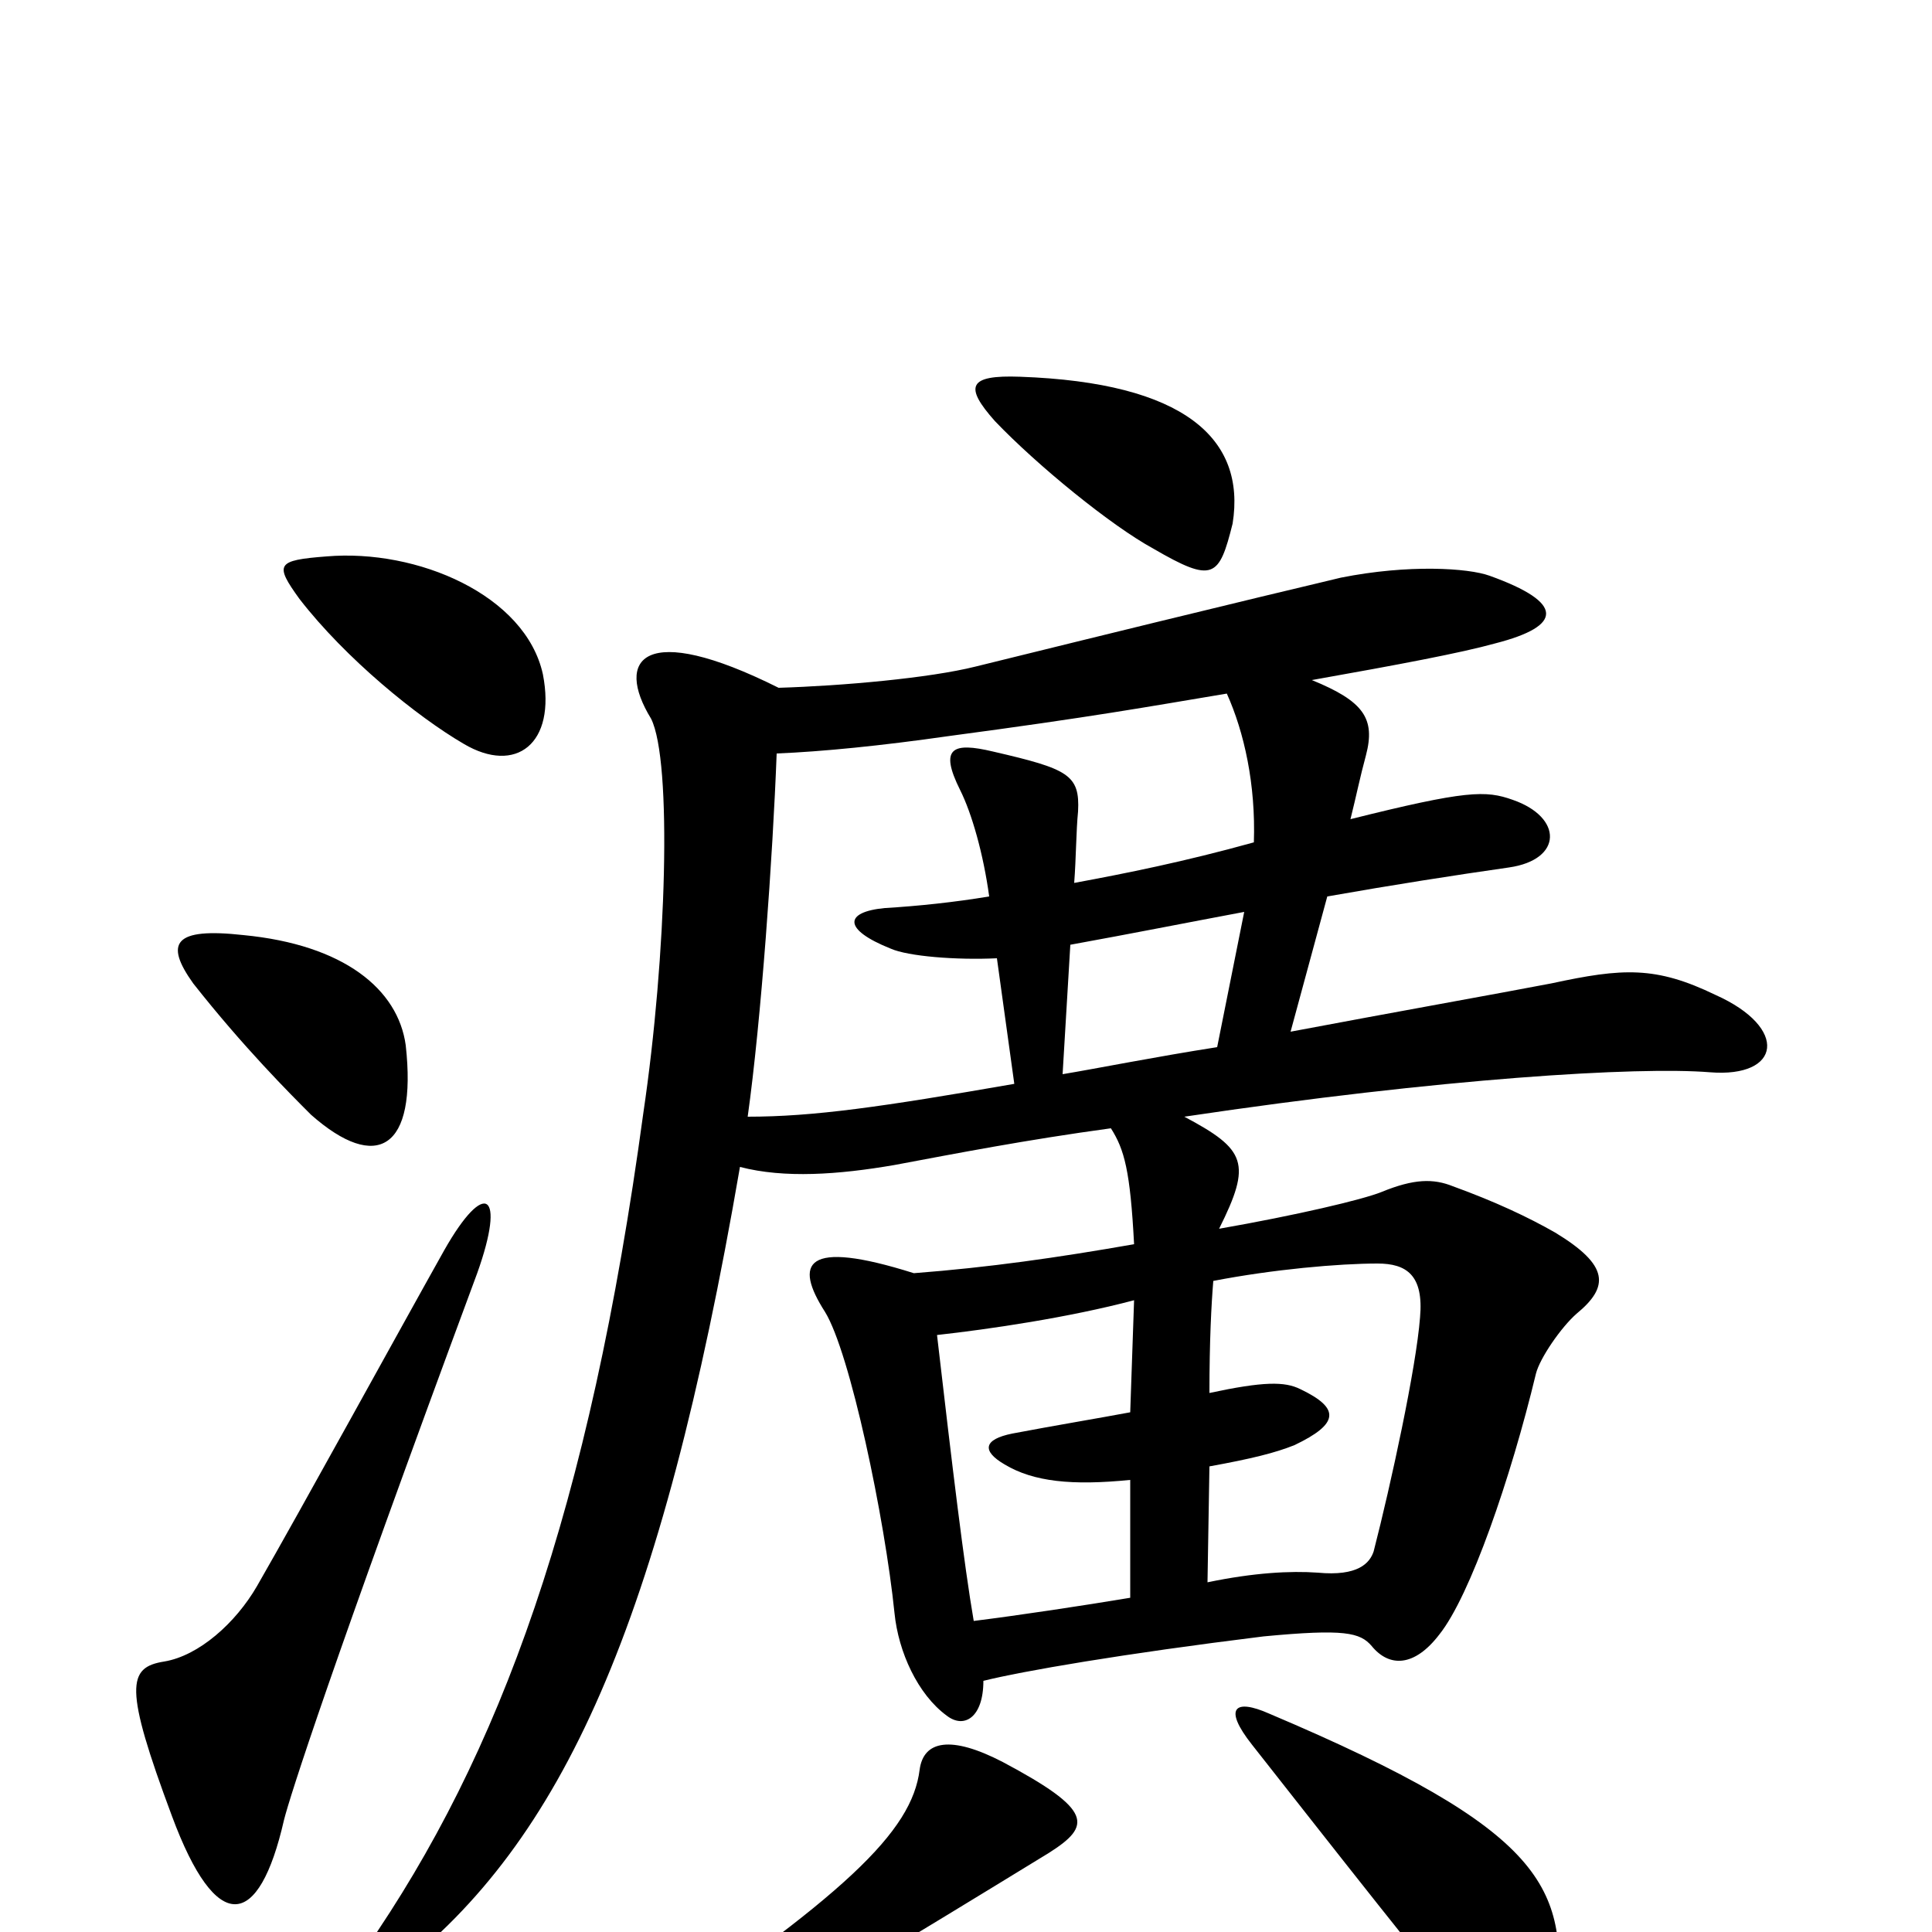 <svg xmlns="http://www.w3.org/2000/svg" viewBox="0 -1000 1000 1000">
	<path fill="#000000" d="M543 -41C565 -55 566 -63 519 -88C492 -102 478 -99 476 -84C472 -52 438 -19 323 58C305 69 306 76 333 71C367 65 383 57 543 -41ZM806 36C811 -23 801 -52 657 -113C639 -121 633 -116 648 -97C685 -50 746 28 768 53C785 74 803 70 806 36ZM638 -729C645 -773 613 -802 528 -805C501 -806 499 -800 515 -782C537 -759 575 -728 597 -716C628 -698 631 -701 638 -729ZM644 -528L630 -458C598 -453 568 -447 550 -444L554 -511C587 -517 612 -522 644 -528ZM625 -181L626 -241C648 -245 660 -248 670 -252C693 -263 694 -271 673 -281C665 -285 654 -285 626 -279C626 -306 627 -325 628 -337C659 -343 693 -346 713 -346C728 -346 737 -340 735 -318C733 -292 720 -232 711 -197C709 -191 703 -184 682 -186C668 -187 649 -186 625 -181ZM485 -309C512 -312 553 -318 587 -327L585 -269C569 -266 545 -262 524 -258C509 -255 508 -249 520 -242C535 -233 555 -231 585 -234V-173C561 -169 528 -164 504 -161C499 -190 493 -240 485 -309ZM403 -644C333 -679 318 -659 337 -628C348 -606 345 -505 333 -424C305 -218 259 -92 189 9C173 32 179 42 205 20C291 -47 342 -158 383 -396C406 -390 434 -392 463 -397C495 -403 531 -410 575 -416C582 -405 585 -394 587 -356C547 -349 512 -344 473 -341C416 -359 411 -346 427 -321C440 -300 458 -214 463 -165C465 -145 475 -123 490 -112C499 -105 509 -111 509 -130C529 -135 581 -144 654 -153C696 -157 704 -155 710 -148C719 -137 732 -137 745 -154C761 -174 782 -235 795 -289C797 -297 808 -313 816 -320C833 -334 833 -345 805 -362C791 -370 774 -378 752 -386C742 -390 732 -390 715 -383C705 -379 671 -371 631 -364C648 -398 645 -405 613 -422C747 -442 848 -448 885 -445C922 -442 926 -468 888 -485C857 -500 840 -499 803 -491C777 -486 721 -476 668 -466L687 -536C721 -542 753 -547 781 -551C809 -555 809 -577 783 -586C769 -591 759 -591 699 -576C702 -588 704 -598 707 -609C712 -628 706 -637 679 -648C724 -656 756 -662 774 -667C809 -676 810 -688 771 -702C760 -706 729 -708 694 -701C682 -698 659 -693 505 -655C481 -649 436 -645 403 -644ZM635 -641C644 -621 650 -594 649 -564C613 -554 583 -548 556 -543C557 -556 557 -570 558 -580C559 -599 553 -602 514 -611C493 -616 486 -613 497 -591C503 -579 509 -558 512 -536C494 -533 475 -531 458 -530C437 -528 436 -519 461 -509C470 -505 495 -503 516 -504L525 -439C456 -427 421 -422 387 -422C394 -472 400 -557 402 -610C426 -611 456 -614 491 -619C566 -629 593 -634 635 -641ZM247 -341C262 -383 251 -390 230 -353C207 -312 156 -219 133 -179C122 -160 103 -143 85 -140C66 -137 64 -127 89 -60C112 2 134 -1 147 -58C150 -70 171 -136 247 -341ZM210 -459C206 -488 178 -511 126 -516C90 -520 85 -512 100 -491C126 -458 150 -434 161 -423C195 -393 216 -405 210 -459ZM281 -651C272 -692 216 -716 169 -712C143 -710 142 -708 155 -690C179 -659 216 -629 240 -615C267 -599 288 -615 281 -651Z"/>
</svg>